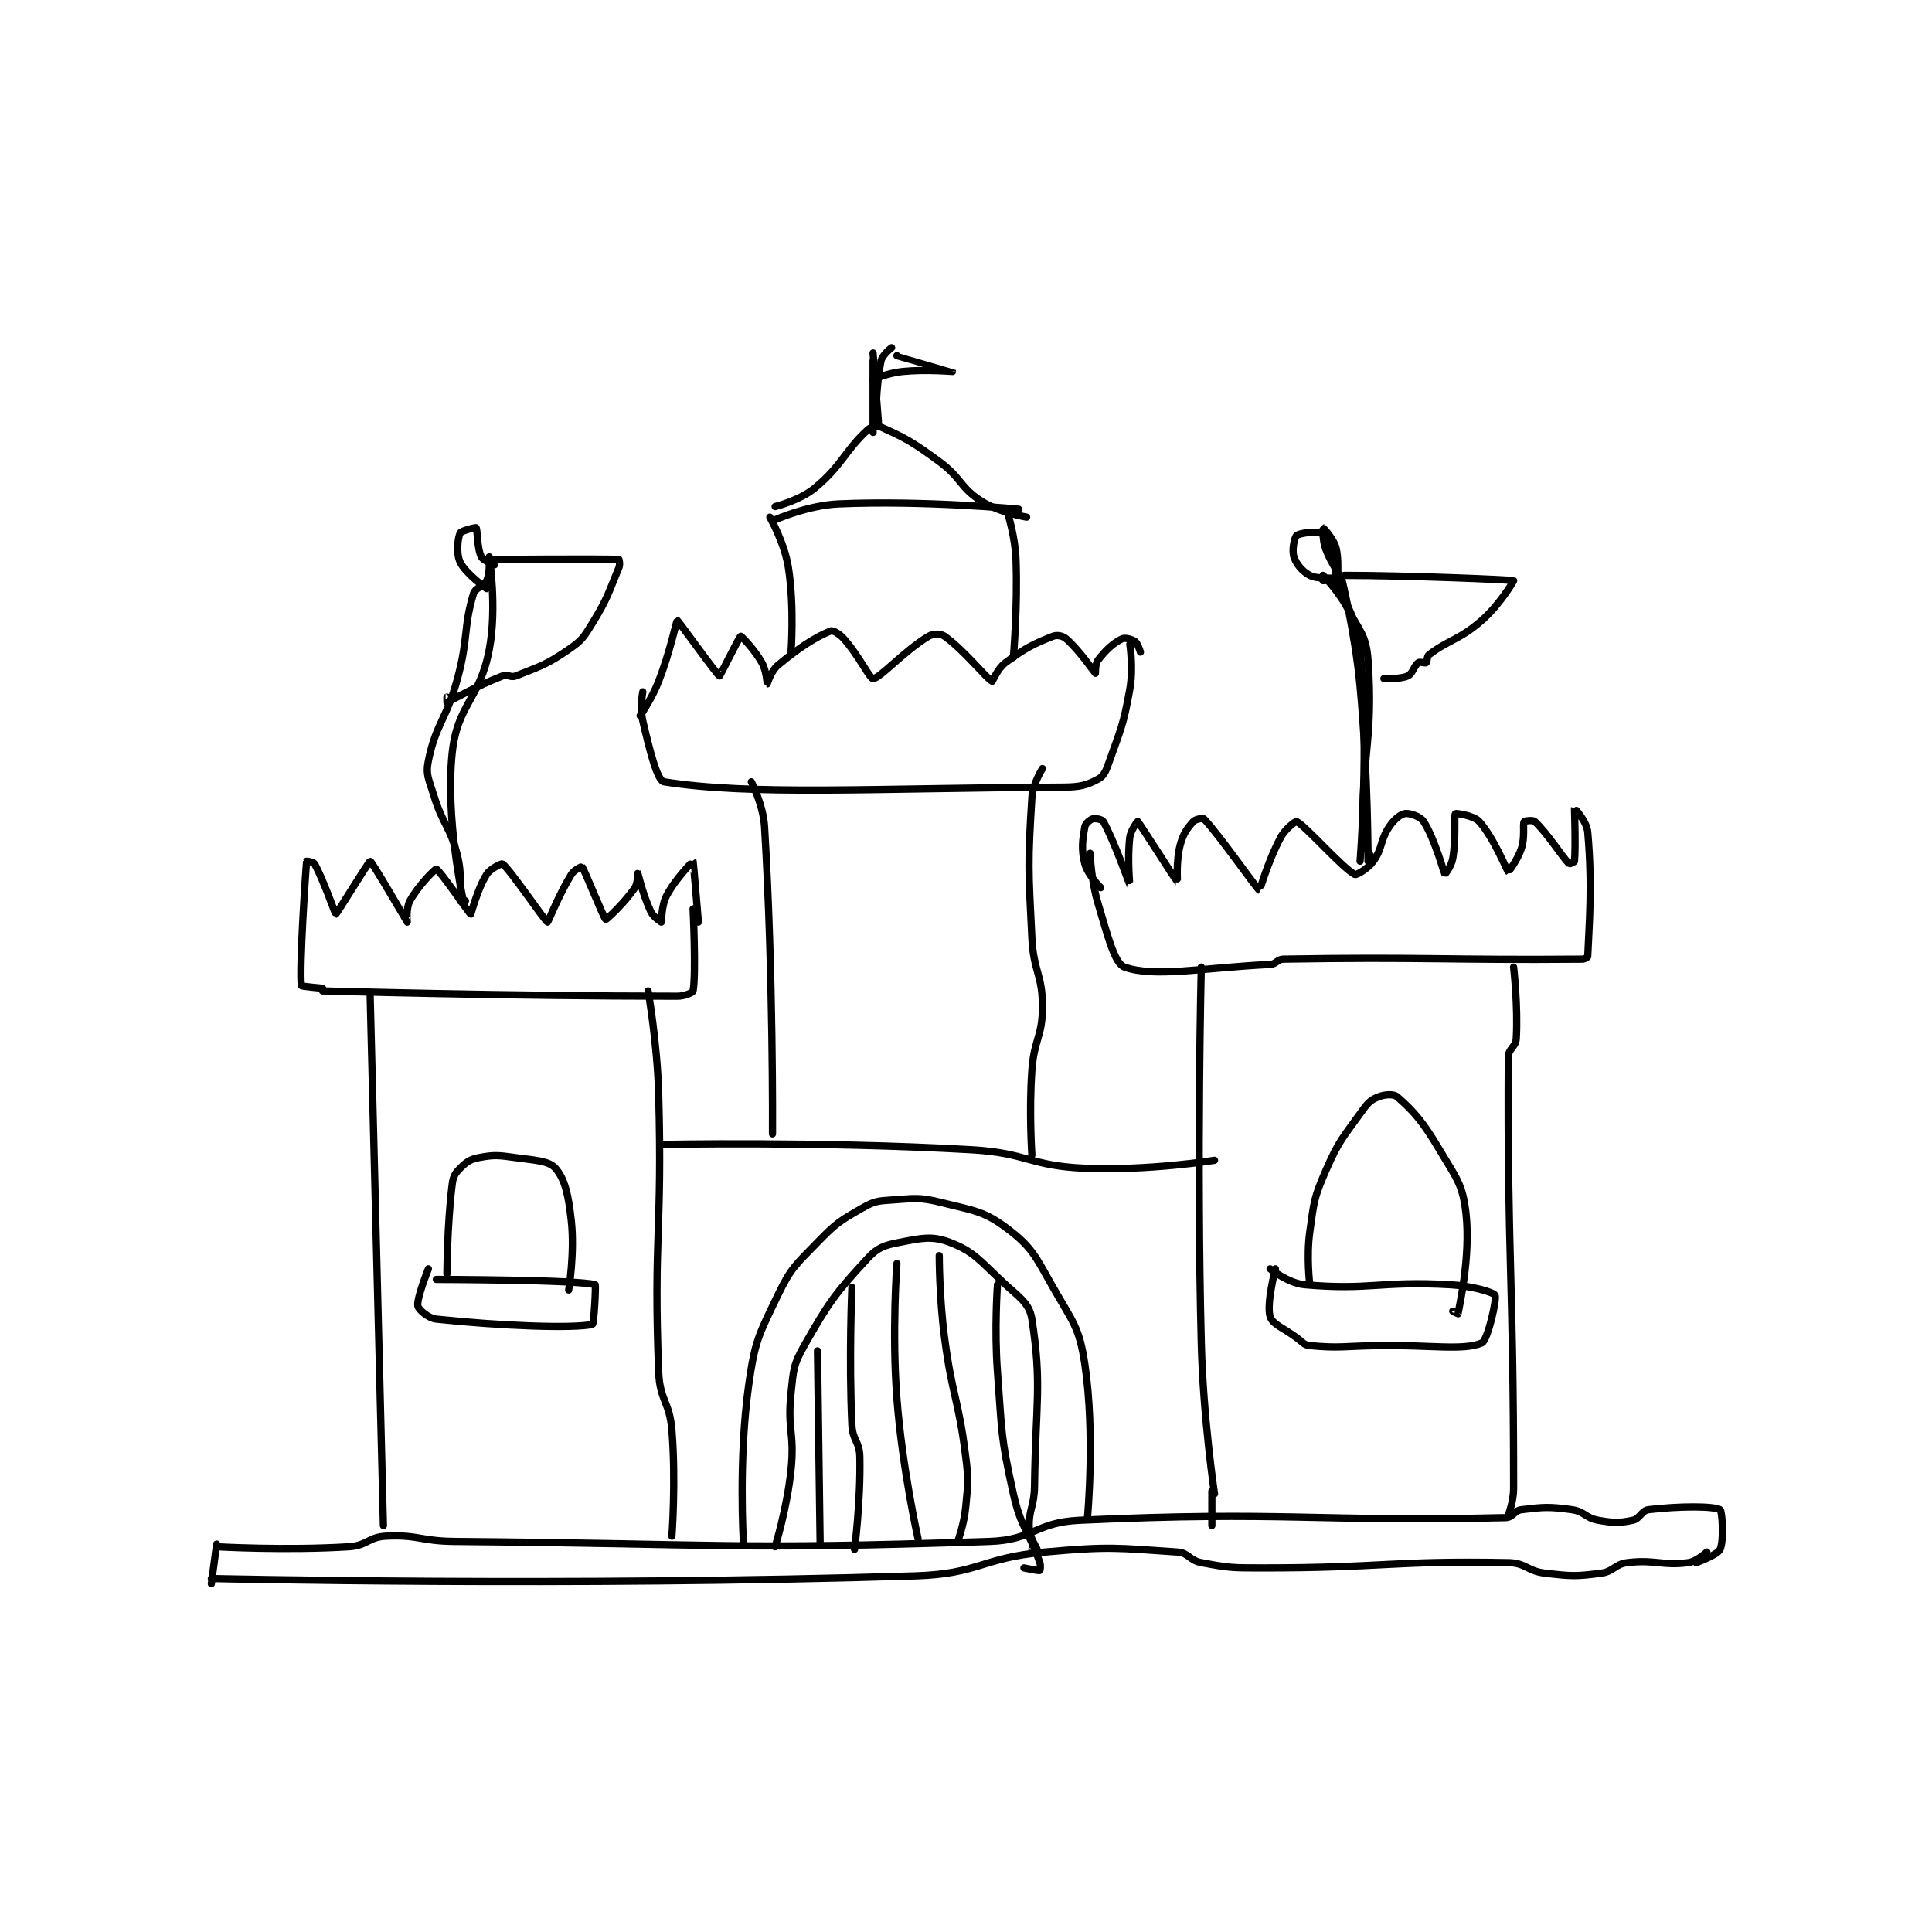 <?xml version="1.0" encoding="utf-8"?>
<!DOCTYPE svg PUBLIC "-//W3C//DTD SVG 1.1//EN" "http://www.w3.org/Graphics/SVG/1.1/DTD/svg11.dtd">
<svg viewBox="0 0 800 800" preserveAspectRatio="xMinYMin meet" xmlns="http://www.w3.org/2000/svg" version="1.1">
<g fill="none" stroke="black" stroke-linecap="round" stroke-linejoin="round" stroke-width="2.736">
<g transform="translate(87.52,143.986) scale(1.096) translate(-15.5,-0.667)">
<path id="0" d="M15.5 465.667 C15.5 465.667 150.707 468.819 281.5 464.667 C305.731 463.897 306.2 457.876 330.5 455.667 C354.889 453.45 357.713 454.122 380.5 455.667 C384.725 455.953 385.043 458.831 389.5 459.667 C400.184 461.67 401.067 461.667 412.5 461.667 C458.728 461.667 461.084 458.837 505.5 459.667 C512.225 459.792 512.636 462.882 519.5 463.667 C529.47 464.806 530.897 464.906 540.5 463.667 C545.309 463.046 545.696 460.249 550.5 459.667 C561.037 458.389 563.641 460.981 573.5 459.667 C576.729 459.236 580.5 455.667 580.5 455.667 "/>
<path id="1" d="M15.5 467.667 L17.5 452.667 "/>
<path id="2" d="M17.5 453.667 C17.5 453.667 43.546 455.164 67.5 453.667 C74.327 453.24 74.853 449.999 81.5 449.667 C93.624 449.06 94.531 451.553 107.5 451.667 C208.195 452.55 211.28 454.996 309.5 451.667 C326.164 451.102 326.781 444.438 343.5 443.667 C421.841 440.051 432.094 444.401 504.5 442.667 C507.23 442.601 507.687 440.004 510.5 439.667 C518.903 438.658 520.832 438.471 529.5 439.667 C534.314 440.331 534.674 442.827 539.5 443.667 C545.366 444.687 547.277 444.766 552.5 443.667 C555.249 443.088 555.819 439.992 558.5 439.667 C569.664 438.313 582.921 438.234 585.5 439.667 C586.296 440.109 587.049 451.225 585.5 454.667 C584.566 456.743 576.5 459.667 576.5 459.667 "/>
<path id="3" d="M75.5 245.667 L80.5 445.667 "/>
<path id="4" d="M180.5 243.667 C180.5 243.667 183.96 263.228 184.5 282.667 C185.95 334.853 182.487 336.543 184.5 387.667 C184.925 398.474 188.625 398.812 189.5 409.667 C191.063 429.046 189.5 449.667 189.5 449.667 "/>
<path id="5" d="M389.5 234.667 C389.5 234.667 387.724 305.983 389.5 376.667 C390.214 405.102 394.5 433.667 394.5 433.667 "/>
<path id="6" d="M393.5 432.667 L393.5 445.667 "/>
<path id="7" d="M507.5 234.667 C507.5 234.667 509.216 249.501 508.5 261.667 C508.309 264.907 505.519 265.452 505.5 268.667 C505.061 343.319 507.5 351.942 507.5 431.667 C507.5 436.558 505.5 441.667 505.5 441.667 "/>
<path id="8" d="M185.5 301.667 C185.5 301.667 244.733 300.417 302.5 303.667 C323.904 304.871 324.418 309.75 345.5 310.667 C369.291 311.701 394.5 307.667 394.5 307.667 "/>
<path id="9" d="M219.5 164.667 C219.5 164.667 223.999 173.335 224.5 181.667 C227.865 237.616 227.5 297.667 227.5 297.667 "/>
<path id="10" d="M329.5 159.667 C329.5 159.667 325.829 165.396 325.5 170.667 C323.948 195.498 324.177 197.541 325.5 223.667 C326.154 236.583 329.5 237.31 329.5 249.667 C329.5 261.073 326.351 261.749 325.5 273.667 C324.378 289.37 325.5 305.667 325.5 305.667 "/>
<path id="11" d="M57.5 243.667 C57.5 243.667 128.209 245.667 191.5 245.667 C194.334 245.667 197.382 244.315 197.5 243.667 C198.681 237.168 197.5 212.667 197.5 212.667 "/>
<path id="12" d="M57.5 242.667 C57.5 242.667 49.536 241.955 49.5 241.667 C48.658 234.934 51.167 197.728 51.5 194.667 C51.505 194.623 54.115 194.966 54.5 195.667 C57.902 201.852 62.33 214.675 62.5 214.667 C62.835 214.651 75.072 194.619 75.5 194.667 C76.158 194.74 89.391 217.558 89.5 217.667 C89.521 217.687 88.969 212.45 90.5 209.667 C93.633 203.97 99.965 197.55 100.5 197.667 C101.708 197.929 113.064 214.621 113.5 214.667 C113.63 214.68 115.972 205.253 119.5 199.667 C120.963 197.351 125.245 195.467 125.5 195.667 C128.536 198.043 141.703 217.544 142.5 217.667 C142.744 217.704 146.768 207.311 151.5 199.667 C152.6 197.891 155.498 196.664 155.5 196.667 C156.489 197.96 163.829 216.398 164.5 216.667 C164.745 216.764 171.731 210.32 175.5 204.667 C176.8 202.717 176.496 198.66 176.5 198.667 C176.514 198.688 178.486 207.303 181.5 213.667 C182.523 215.827 185.5 217.667 185.5 217.667 C185.649 217.518 185.463 211.571 187.5 207.667 C190.86 201.227 197.496 194.663 197.5 194.667 C197.608 194.757 199.5 217.667 199.5 217.667 "/>
<path id="13" d="M347.5 191.667 C347.5 191.667 347.82 201.802 350.5 210.667 C354.138 222.7 356.657 233.307 360.5 234.667 C371.857 238.685 389.797 234.952 415.5 233.667 C417.881 233.548 418.161 231.706 420.5 231.667 C473.016 230.777 482.811 232.107 533.5 231.667 C534.401 231.659 535.488 230.95 535.5 230.667 C536.012 218.383 537.328 204.139 535.5 183.667 C535.133 179.552 530.505 174.656 530.5 174.667 C530.485 174.7 530.994 189.478 530.5 194.667 C530.471 194.976 528.593 195.759 528.5 195.667 C525.816 192.982 520.445 184.321 515.5 179.667 C514.795 179.003 511.621 179.425 511.5 179.667 C510.865 180.936 511.862 185.353 510.5 189.667 C509.103 194.091 505.513 198.675 505.5 198.667 C505.013 198.362 500.019 185.738 494.5 179.667 C492.372 177.326 485.611 176.511 485.5 176.667 C484.926 177.47 485.835 185.992 484.5 193.667 C483.993 196.581 481.525 199.698 481.5 199.667 C481.32 199.438 477.703 186.112 473.5 179.667 C472.239 177.733 468.188 176.407 466.5 176.667 C464.753 176.935 462.381 178.846 460.5 181.667 C456.947 186.995 458.091 189.694 454.5 194.667 C452.416 197.552 448.139 199.997 447.5 199.667 C442.821 197.247 429.012 181.423 425.5 179.667 C425.171 179.502 421.274 182.372 419.5 185.667 C414.829 194.342 411.592 205.689 411.5 205.667 C410.703 205.474 396.311 184.71 390.5 178.667 C390.149 178.302 387.31 178.767 386.5 179.667 C384.123 182.308 382.644 184.283 381.5 188.667 C379.917 194.733 380.527 202.682 380.5 202.667 C380.39 202.605 366.095 180.228 365.5 179.667 C365.457 179.626 362.852 182.851 362.5 185.667 C361.506 193.617 362.506 203.67 362.5 203.667 C362.487 203.659 356.523 186.851 352.5 179.667 C352.06 178.88 349.485 178.385 348.5 178.667 C347.478 178.959 345.72 180.42 345.5 181.667 C344.627 186.613 344.065 190.167 345.5 195.667 C346.583 199.817 351.5 204.667 351.5 204.667 "/>
<path id="14" d="M178.5 130.667 C178.5 130.667 177.341 136.74 178.5 141.667 C181.122 152.81 183.952 164.266 186.5 164.667 C219.693 169.886 264.158 167.114 337.5 166.667 C343.824 166.628 346.249 165.917 350.5 163.667 C352.591 162.56 353.392 160.807 354.5 157.667 C359.11 144.606 360.061 143.384 362.5 129.667 C363.909 121.741 362.5 112.667 362.5 112.667 "/>
<path id="15" d="M177.5 139.667 C177.5 139.667 181.896 133.362 184.5 126.667 C188.76 115.713 191.307 103.683 191.5 103.667 C191.804 103.64 206.649 124.454 207.5 124.667 C207.67 124.709 214.971 109.832 215.5 109.667 C215.703 109.603 220.706 114.638 223.5 119.667 C225.262 122.838 225.469 127.661 225.5 127.667 C225.527 127.671 226.911 122.824 229.5 120.667 C237.618 113.902 243.88 109.915 249.5 107.667 C250.347 107.328 252.793 108.746 254.5 110.667 C260.181 117.058 264.233 125.706 265.5 125.667 C268.087 125.586 277.41 115.053 286.5 109.667 C288.289 108.606 291.01 108.612 292.5 109.667 C299.958 114.95 308.508 125.801 310.5 126.667 C310.654 126.733 312.521 121.869 315.5 119.667 C322.935 114.171 326.126 112.552 333.5 109.667 C335.051 109.06 337.178 109.51 338.5 110.667 C343.536 115.074 349.257 123.504 349.5 123.667 C349.529 123.686 349.373 120.131 350.5 118.667 C353.414 114.878 356.161 112.336 359.5 110.667 C360.656 110.089 363.268 110.787 364.5 111.667 C365.547 112.415 366.5 115.667 366.5 115.667 "/>
<path id="16" d="M226.5 64.667 C226.5 64.667 232.04 74.356 233.5 83.667 C235.837 98.564 234.5 115.667 234.5 115.667 "/>
<path id="17" d="M316.5 63.667 C316.5 63.667 319.19 72.295 319.5 80.667 C320.17 98.751 318.5 117.667 318.5 117.667 "/>
<path id="18" d="M228.5 60.667 C228.5 60.667 237.802 58.388 243.5 53.667 C253.972 44.99 254.627 39.83 263.5 31.667 C264.805 30.466 267.053 30.023 268.5 30.667 C277.323 34.588 280.51 36.306 290.5 43.667 C299.058 49.972 298.16 53.359 306.5 58.667 C313.296 62.992 323.5 64.667 323.5 64.667 "/>
<path id="19" d="M228.5 65.667 C228.5 65.667 240.841 60.174 252.5 59.667 C285.137 58.248 320.5 61.667 320.5 61.667 "/>
<path id="20" d="M265.5 32.667 L265.5 5.667 "/>
<path id="21" d="M265.5 2.667 L267.5 28.667 "/>
<path id="22" d="M272.5 0.667 C272.5 0.667 268.984 3.327 268.5 5.667 C266.472 15.468 266.5 29.667 266.5 29.667 "/>
<path id="23" d="M274.5 3.667 C274.5 3.667 295.499 9.665 295.5 9.667 C295.5 9.668 285.577 8.759 276.5 9.667 C271.101 10.207 265.5 12.667 265.5 12.667 "/>
<path id="24" d="M442.5 87.667 C442.5 87.667 447.585 108.177 449.5 128.667 C452.547 161.269 452.5 194.667 452.5 194.667 "/>
<path id="25" d="M435.5 88.667 C435.5 88.667 439.292 88.281 439.5 88.667 C442.524 94.283 448.323 102.189 449.5 114.667 C452.995 151.715 449.5 194.667 449.5 194.667 "/>
<path id="26" d="M435.5 86.667 C435.5 86.667 441.142 92.346 444.5 98.667 C449.352 107.8 451.844 109.271 452.5 118.667 C454.6 148.768 450.087 154.105 450.5 184.667 C450.55 188.391 453.5 192.667 453.5 192.667 "/>
<path id="27" d="M441.5 88.667 C441.5 88.667 442.791 86.667 443.5 86.667 C466.205 86.667 506.332 88.285 507.5 88.667 C507.628 88.709 502.259 97.752 495.5 103.667 C487.06 111.052 483.012 110.943 475.5 116.667 C474.675 117.296 474.95 119.329 474.5 119.667 C474.084 119.978 472.156 119.198 471.5 119.667 C469.846 120.848 469.394 123.792 467.5 124.667 C464.659 125.978 458.5 125.667 458.5 125.667 "/>
<path id="28" d="M442.5 87.667 C442.5 87.667 438.496 82.085 436.5 76.667 C435.235 73.234 435.499 68.667 435.5 68.667 C435.505 68.667 439.695 72.963 440.5 76.667 C441.829 82.781 440.5 91.667 440.5 91.667 C440.5 91.667 440.348 81.136 438.5 74.667 C437.959 72.773 436.042 71.023 434.5 70.667 C431.753 70.033 426.539 70.731 425.5 71.667 C424.639 72.441 423.696 77.254 424.5 79.667 C425.444 82.499 427.663 85.153 430.5 86.667 C433.279 88.149 439.5 87.667 439.5 87.667 "/>
<path id="29" d="M110.5 208.667 C110.5 208.667 103.871 178.383 106.5 153.667 C108.451 135.329 116.917 133.607 120.5 114.667 C123.511 98.75 120.5 79.667 120.5 79.667 "/>
<path id="30" d="M120.5 81.667 C120.5 81.667 120.715 86.237 119.5 88.667 C118.285 91.097 115.238 91.185 114.5 93.667 C110.657 106.594 112.677 110.187 108.5 125.667 C104.279 141.307 100.386 142.557 97.5 156.667 C96.407 162.01 97.644 163.592 99.5 169.667 C103.012 181.159 105.673 181.359 108.5 192.667 C110.431 200.392 109.088 207.333 109.5 209.667 C109.508 209.715 111.5 209.667 111.5 209.667 "/>
<path id="31" d="M120.5 80.667 C120.5 80.667 163.398 80.293 169.5 80.667 C169.523 80.668 169.982 82.51 169.5 83.667 C165.456 93.372 165.297 95.209 159.5 104.667 C156.185 110.076 155.52 111.205 150.5 114.667 C142.007 120.524 139.781 120.954 130.5 124.667 C128.566 125.44 127.471 123.908 125.5 124.667 C115.704 128.435 105.38 134.331 104.5 134.667 C104.473 134.677 104.5 132.667 104.5 132.667 "/>
<path id="32" d="M122.5 82.667 C122.5 82.667 118.257 81.181 117.5 79.667 C115.847 76.362 116.085 69.324 115.5 68.667 C115.347 68.495 109.893 69.815 109.5 70.667 C108.594 72.63 107.945 78.4 109.5 81.667 C111.587 86.05 119.5 91.667 119.5 91.667 "/>
<path id="33" d="M100.5 352.667 C100.5 352.667 153.965 352.784 160.5 354.667 C160.858 354.77 160.041 369.549 159.5 369.667 C152.043 371.282 125.091 370.275 100.5 367.667 C97.373 367.335 93.71 363.994 93.5 362.667 C93.041 359.76 97.5 348.667 97.5 348.667 "/>
<path id="34" d="M104.5 350.667 C104.5 350.667 104.559 332.192 106.5 316.667 C106.861 313.777 107.612 312.555 109.5 310.667 C111.808 308.359 113.232 307.289 116.5 306.667 C122.394 305.544 123.861 305.751 130.5 306.667 C137.875 307.684 143.035 307.849 145.5 310.667 C149.135 314.821 150.45 321.004 151.5 330.667 C152.817 342.781 150.5 356.667 150.5 356.667 "/>
<path id="35" d="M415.5 348.667 C415.5 348.667 422.391 354.128 428.5 354.667 C453.334 356.858 456.809 353.184 483.5 354.667 C491.858 355.131 499.857 357.488 500.5 358.667 C501.24 360.023 497.747 375.696 495.5 376.667 C488.563 379.662 475.997 377.367 456.5 377.667 C443.507 377.867 441.609 378.742 430.5 377.667 C428.24 377.448 427.82 376.368 425.5 374.667 C420.387 370.917 416.417 369.646 415.5 366.667 C414.062 361.991 417.5 348.667 417.5 348.667 "/>
<path id="36" d="M430.5 354.667 C430.5 354.667 429.175 344.161 430.5 334.667 C432.079 323.351 432.014 321.986 436.5 311.667 C441.596 299.946 443.11 299.013 450.5 288.667 C452.58 285.755 453.803 284.704 456.5 283.667 C458.883 282.75 462.185 282.523 463.5 283.667 C469.774 289.122 473.298 293.172 479.5 303.667 C485.797 314.324 488.249 316.588 489.5 327.667 C491.375 344.27 486.748 363.828 486.5 365.667 C486.495 365.702 484.5 364.667 484.5 364.667 "/>
<path id="37" d="M216.5 451.667 C216.5 451.667 214.592 420.625 218.5 392.667 C220.843 375.906 222.23 373.765 229.5 358.667 C234.536 348.207 236.188 347.239 244.5 338.667 C251.595 331.35 252.959 330.547 261.5 325.667 C265.945 323.127 267.202 323.02 272.5 322.667 C281.456 322.07 282.918 321.521 291.5 323.667 C303.761 326.732 307.56 326.855 316.5 333.667 C325.754 340.717 326.933 344.118 333.5 355.667 C340.929 368.732 343.403 370.635 345.5 384.667 C349.459 411.163 346.5 442.667 346.5 442.667 "/>
<path id="38" d="M228.5 453.667 C228.5 453.667 233.015 439.018 234.5 424.667 C235.953 410.616 233.03 409.486 234.5 395.667 C235.44 386.836 235.301 385.051 239.5 377.667 C248.897 361.141 251.255 357.932 263.5 344.667 C267.291 340.559 269.809 339.768 275.5 338.667 C283.716 337.077 287.797 336.088 294.5 338.667 C303.592 342.163 305.731 345.463 314.5 353.667 C320.709 359.475 324.536 361.481 325.5 367.667 C329.375 392.528 326.895 399.486 326.5 430.667 C326.4 438.6 324.206 439.605 324.5 446.667 C324.65 450.271 327.446 454.233 327.5 454.667 C327.502 454.68 325.5 454.667 325.5 454.667 "/>
<path id="39" d="M244.5 379.667 L245.5 452.667 "/>
<path id="40" d="M257.5 355.667 C257.5 355.667 256.32 382.493 257.5 407.667 C257.776 413.544 260.377 413.907 260.5 419.667 C260.855 436.356 258.5 454.667 258.5 454.667 "/>
<path id="41" d="M274.5 346.667 C274.5 346.667 272.572 372.6 274.5 397.667 C276.527 424.019 282.5 450.667 282.5 450.667 "/>
<path id="42" d="M290.5 343.667 C290.5 343.667 290.491 359.396 292.5 374.667 C295.46 397.161 297.713 397.369 300.5 419.667 C301.651 428.877 301.36 429.489 300.5 438.667 C299.899 445.082 297.5 451.667 297.5 451.667 "/>
<path id="43" d="M312.5 354.667 C312.5 354.667 311.264 371.399 312.5 387.667 C314.239 410.568 313.628 411.742 318.5 433.667 C321.405 446.739 324.26 447.37 328.5 459.667 C328.932 460.919 328.579 462.64 328.5 462.667 C328.055 462.815 322.5 461.667 322.5 461.667 "/>
</g>
</g>
</svg>
